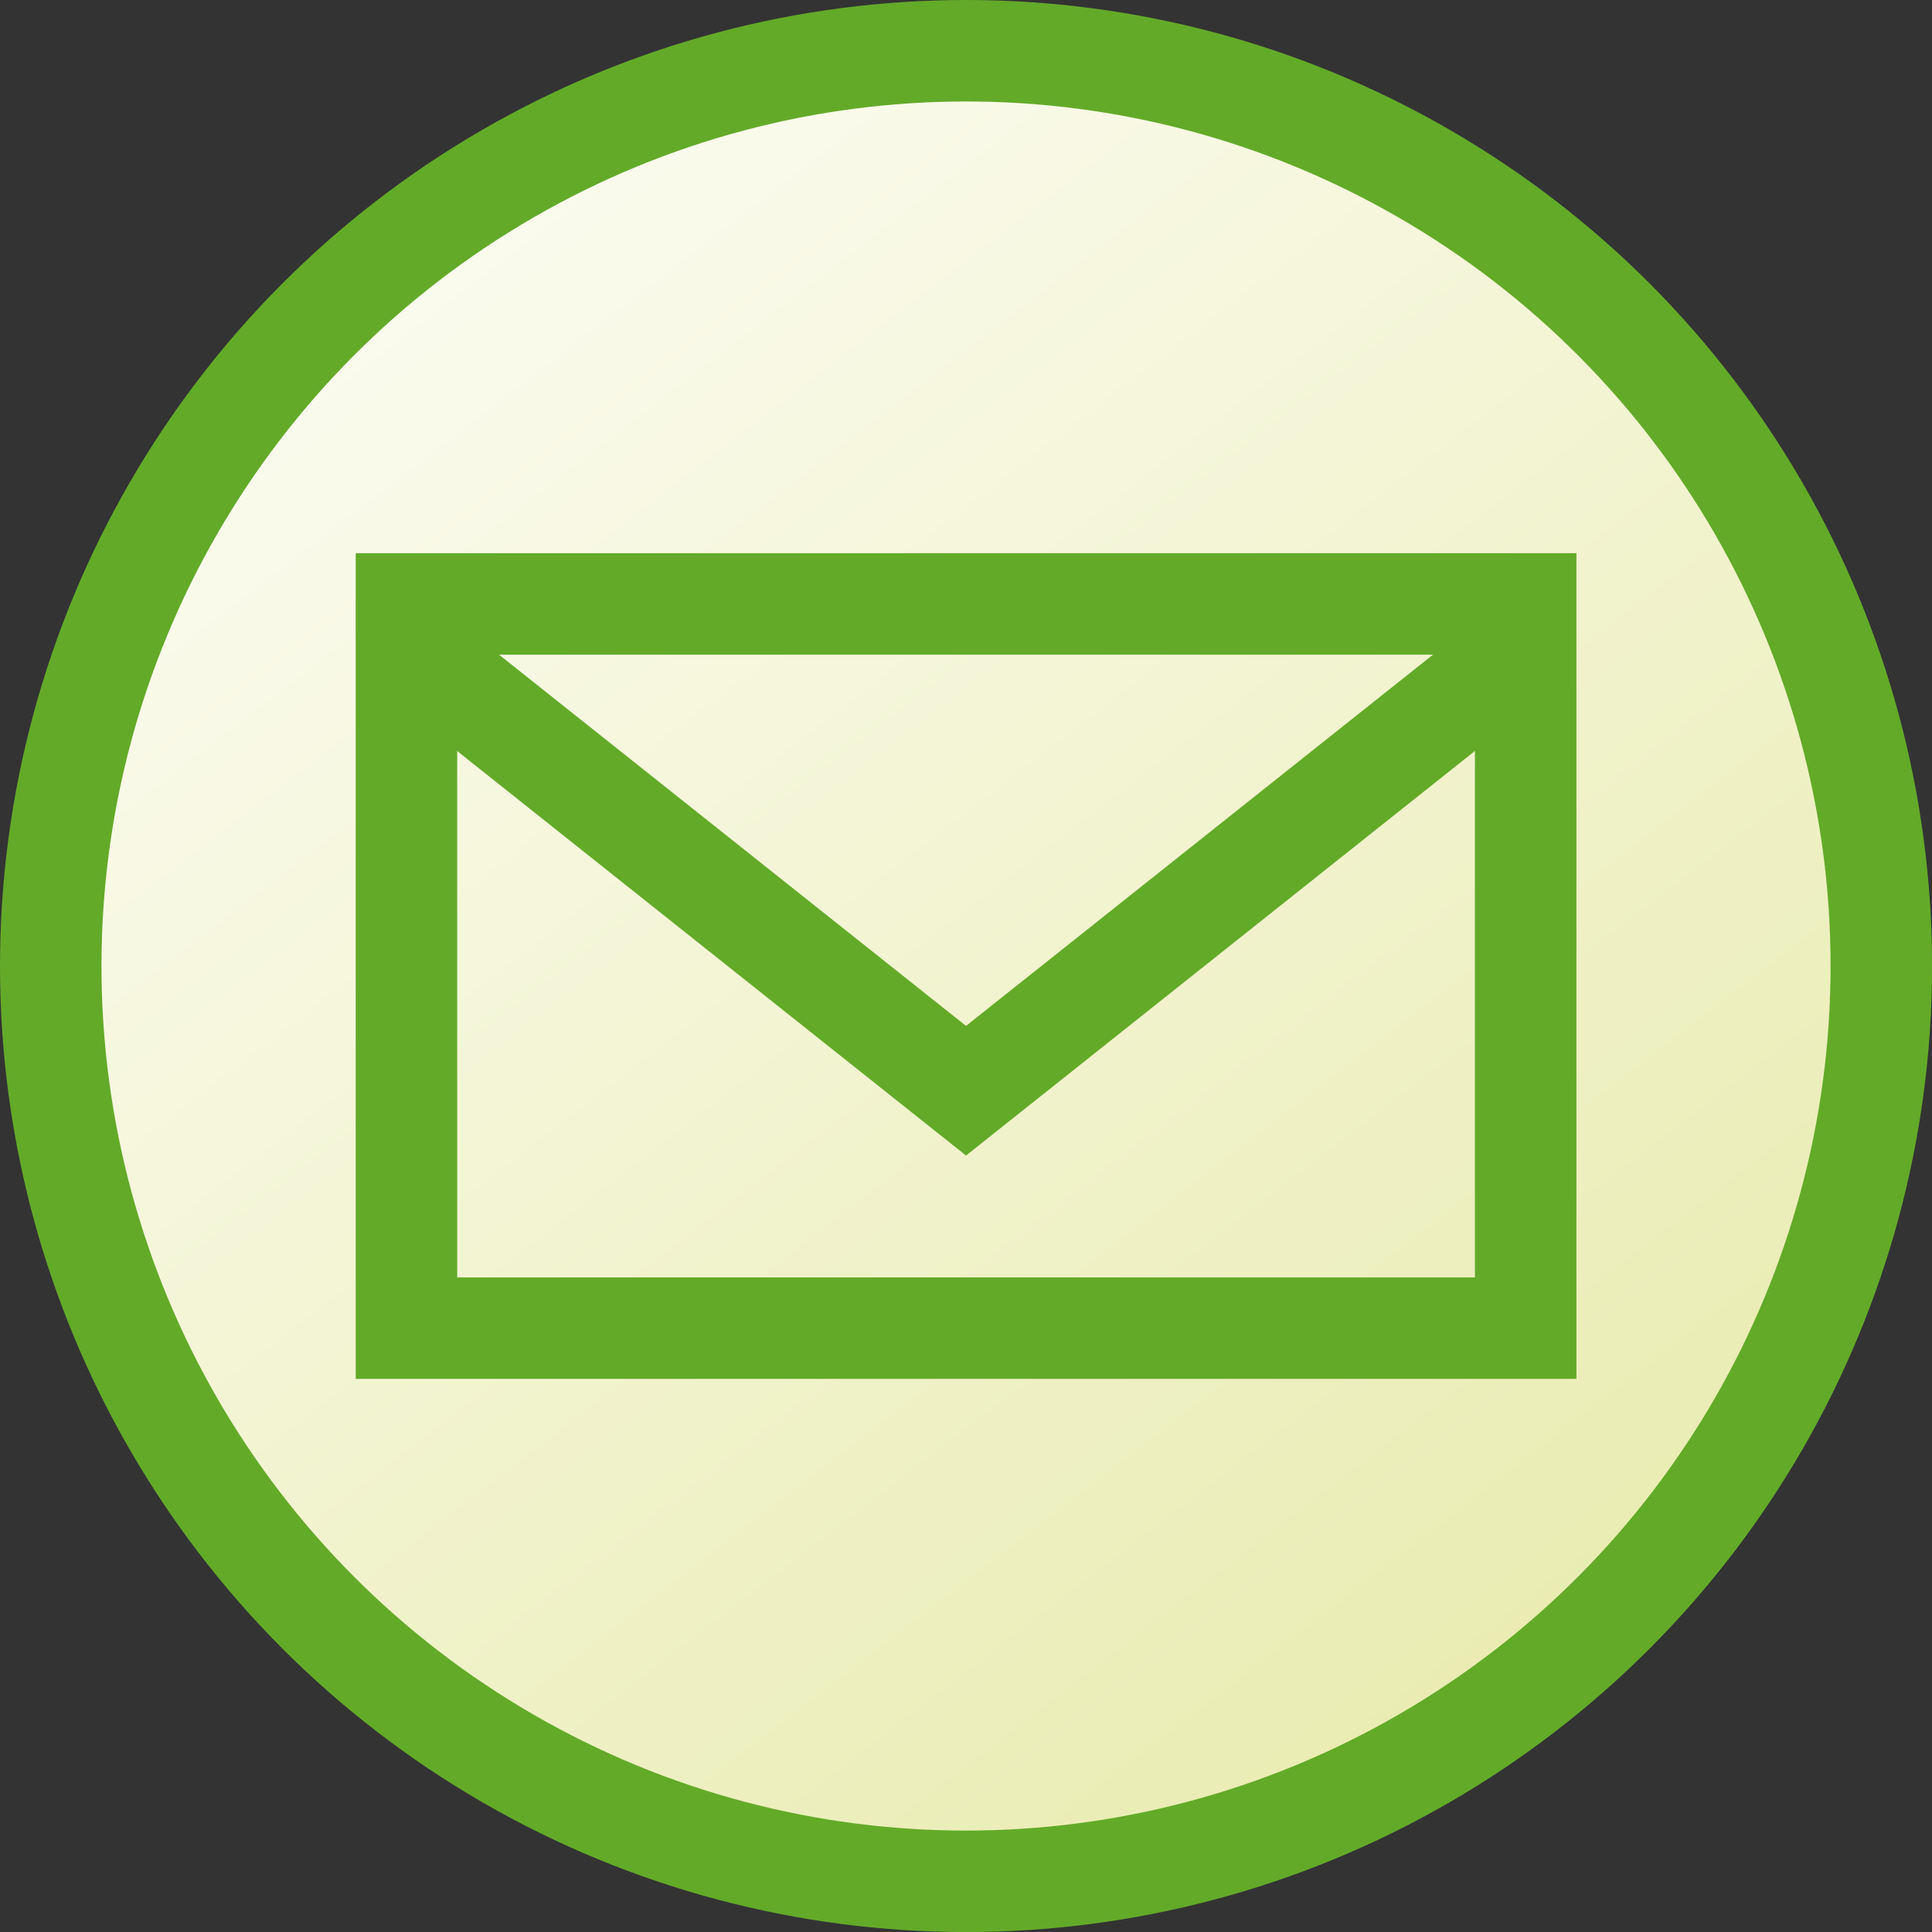 <?xml version="1.0" encoding="iso-8859-1"?>
<!-- Generator: Adobe Illustrator 12.0.0, SVG Export Plug-In . SVG Version: 6.00 Build 51448)  -->
<!DOCTYPE svg PUBLIC "-//W3C//DTD SVG 1.1//EN" "http://www.w3.org/Graphics/SVG/1.1/DTD/svg11.dtd">
<svg class="shape" version="1.1" id="StudioStartMessageEvent" xmlns="http://www.w3.org/2000/svg" xmlns:xlink="http://www.w3.org/1999/xlink" width="32.365" height="32.367"
	 viewBox="0 0 32.365 32.367" style="overflow:visible;enable-background:new 0 0 32.365 32.367;" xml:space="preserve">
<rect x="0" y="0" width="32.365" height="32.367" fill="#333333" stroke="none"/>
<g>

		<linearGradient id="XMLID_2_StartMessageEvent_" gradientUnits="userSpaceOnUse" x1="73.284" y1="-673.905" x2="91.951" y2="-698.238" gradientTransform="matrix(1 0 0 -1 -66.434 -669.889)">
		<stop  offset="0" style="stop-color:#FBFBEF"/>
		<stop  offset="1" style="stop-color:#E9ECB1"/>
	</linearGradient>
	<circle fill="url(#XMLID_2_StartMessageEvent_)" stroke="#63AA29" stroke-width="1.7" cx="16.183" cy="16.183" r="15.333"/>
	<g>
		<rect x="6.809" y="10.117" fill="transparent" stroke="#63AA29" stroke-width="1.7" width="18.749" height="12.132"/>
		<polyline fill="none" stroke="#63AA29" stroke-width="1.7" points="25.467,10.891 16.183,18.272 6.898,10.891 		"/>
	</g>
</g>
</svg>
